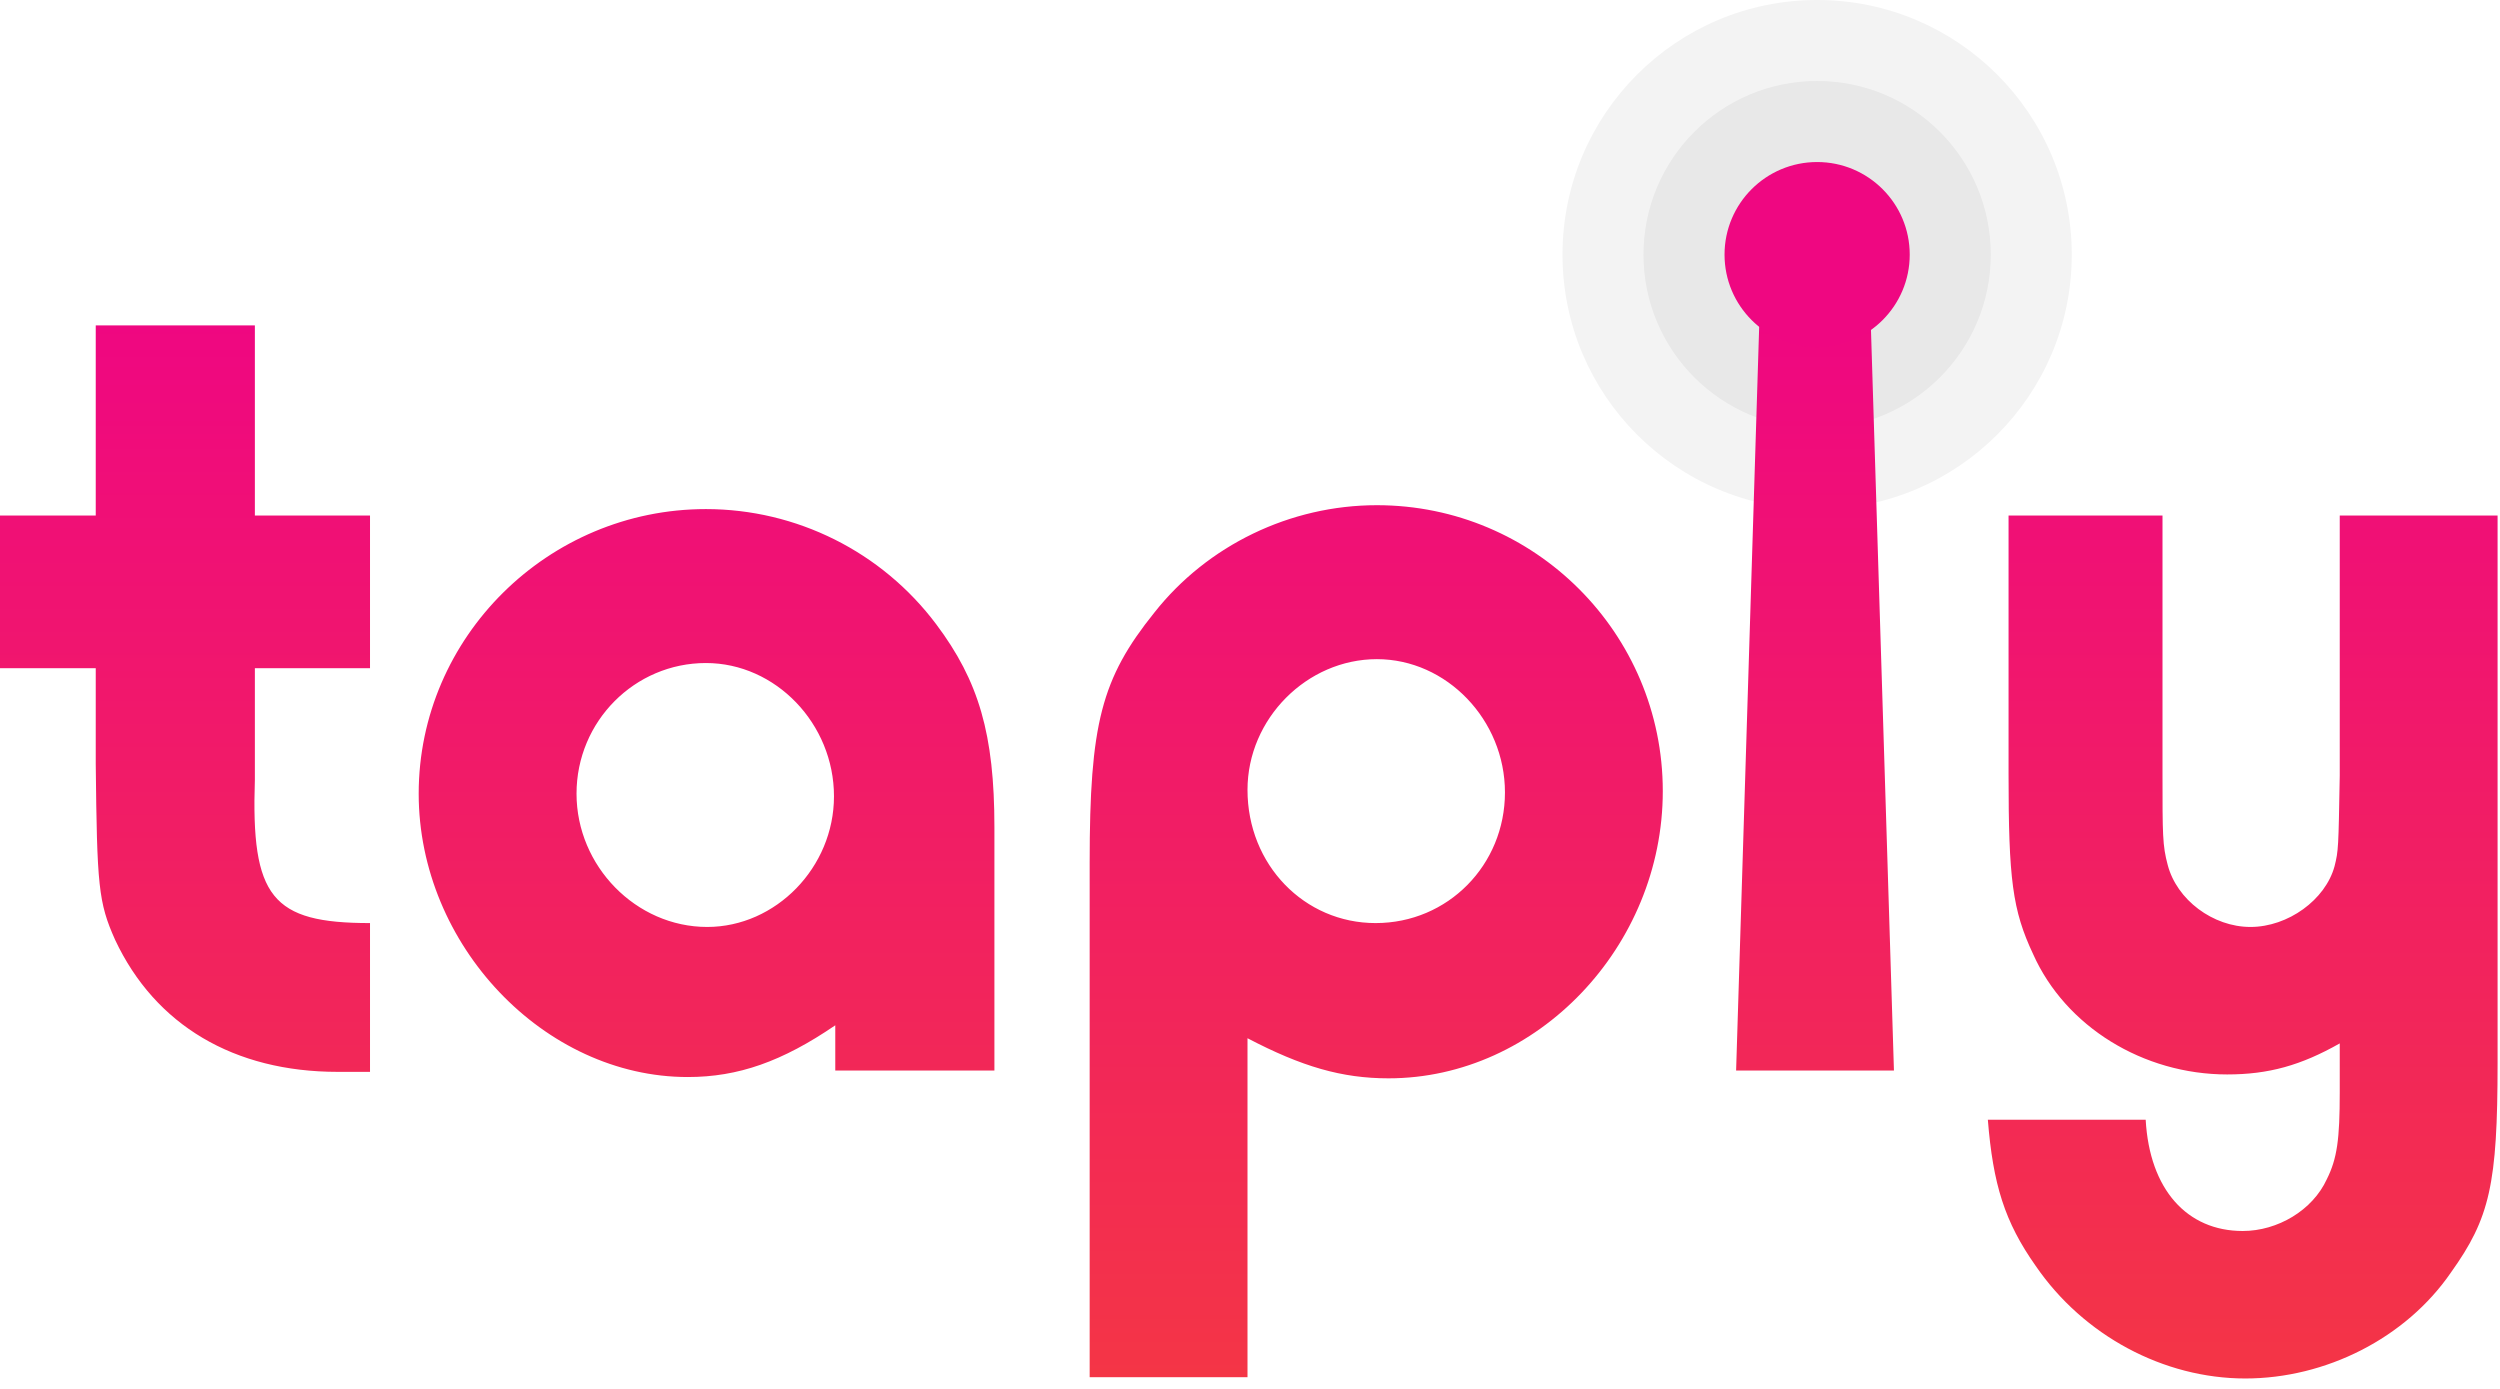 <?xml version="1.0" encoding="UTF-8" standalone="no"?>
<svg width="216px" height="120px" viewBox="0 0 216 120" version="1.1" xmlns="http://www.w3.org/2000/svg" xmlns:xlink="http://www.w3.org/1999/xlink">
    <!-- Generator: Sketch 3.6.1 (26313) - http://www.bohemiancoding.com/sketch -->
    <title>taply-logo</title>
    <desc>Created with Sketch.</desc>
    <defs>
        <linearGradient x1="50%" y1="0%" x2="50%" y2="169.074%" id="linearGradient-1">
            <stop stop-color="#EF0781" offset="0%"></stop>
            <stop stop-color="#F7551D" offset="100%"></stop>
        </linearGradient>
    </defs>
    <g id="Page-1" stroke="none" stroke-width="1" fill="none" fill-rule="evenodd">
        <g id="Artboard-1" transform="translate(-114, -56)">
            <g id="taply-logo" transform="translate(114, 56)">
                <circle id="Oval-5-Copy-2" fill-opacity="0.05" fill="#000000" cx="157" cy="22" r="22"></circle>
                <circle id="Oval-5-Copy-2" fill-opacity="0.05" fill="#000000" cx="157" cy="22" r="15"></circle>
                <path d="M31.969,92.609 L31.969,79.754 C23.474,79.754 21.685,77.519 22.021,67.347 L22.021,57.733 L31.969,57.733 L31.969,44.543 L22.021,44.543 L22.021,28.112 L8.272,28.112 L8.272,44.543 L0,44.543 L0,57.733 L8.272,57.733 L8.272,66.005 C8.383,76.513 8.495,77.966 9.948,81.207 C13.414,88.585 20.232,92.609 29.175,92.609 L31.969,92.609 Z M85.917,92.497 L85.917,71.482 C85.917,63.434 84.576,58.851 80.887,53.933 C76.192,47.673 68.815,43.985 60.99,43.985 C47.353,43.985 36.175,55.051 36.175,68.576 C36.175,81.654 47.018,93.056 59.425,93.056 C63.785,93.056 67.585,91.715 72.168,88.585 L72.168,92.497 L85.917,92.497 Z M60.99,57.286 C67.026,57.286 72.056,62.54 72.056,68.8 C72.056,74.948 67.026,80.089 61.102,80.089 C54.954,80.089 49.812,74.836 49.812,68.576 C49.812,62.316 54.842,57.286 60.99,57.286 L60.99,57.286 Z M94.147,118.989 L107.784,118.989 L107.784,89.703 C112.479,92.162 115.944,93.168 119.968,93.168 C132.823,93.168 143.665,81.766 143.665,68.353 C143.665,54.715 132.599,43.649 118.962,43.649 C111.473,43.649 104.319,47.114 99.736,52.927 C95.153,58.628 94.147,62.54 94.147,74.5 L94.147,118.989 Z M118.962,56.951 C124.998,56.951 130.028,62.205 130.028,68.464 C130.028,74.724 125.11,79.754 118.85,79.754 C112.702,79.754 107.784,74.724 107.784,68.241 C107.784,62.093 112.926,56.951 118.962,56.951 Z M163.637,92.497 L161.637,28 L152,28 L150,92.497 L163.637,92.497 Z M215.791,44.543 L202.154,44.543 L202.154,67.011 C202.043,73.271 202.043,73.494 201.707,74.836 C200.925,77.742 197.683,80.089 194.441,80.089 C191.2,80.089 188.07,77.742 187.288,74.724 C186.84,73.047 186.84,72.153 186.84,66.788 L186.84,44.543 L173.539,44.543 L173.539,66.899 C173.539,75.954 173.874,78.636 175.662,82.437 C178.457,88.697 185.164,92.832 192.429,92.832 C196.006,92.832 198.801,92.05 202.154,90.15 L202.154,94.397 C202.154,98.421 201.931,100.098 201.036,101.887 C199.807,104.569 196.789,106.358 193.771,106.358 C188.964,106.358 185.723,102.781 185.387,96.745 L171.75,96.745 C172.197,102.334 173.203,105.575 175.886,109.376 C180.022,115.412 186.952,119.101 193.994,119.101 C200.925,119.101 207.855,115.636 211.767,109.935 C215.121,105.24 215.791,102.334 215.791,91.826 L215.791,44.543 Z" id="taply-copy" fill="url(#linearGradient-1)"></path>
                <circle id="Oval-4-Copy" fill="#EF0781" cx="157" cy="22" r="8"></circle>
            </g>
        </g>
    </g>
</svg>